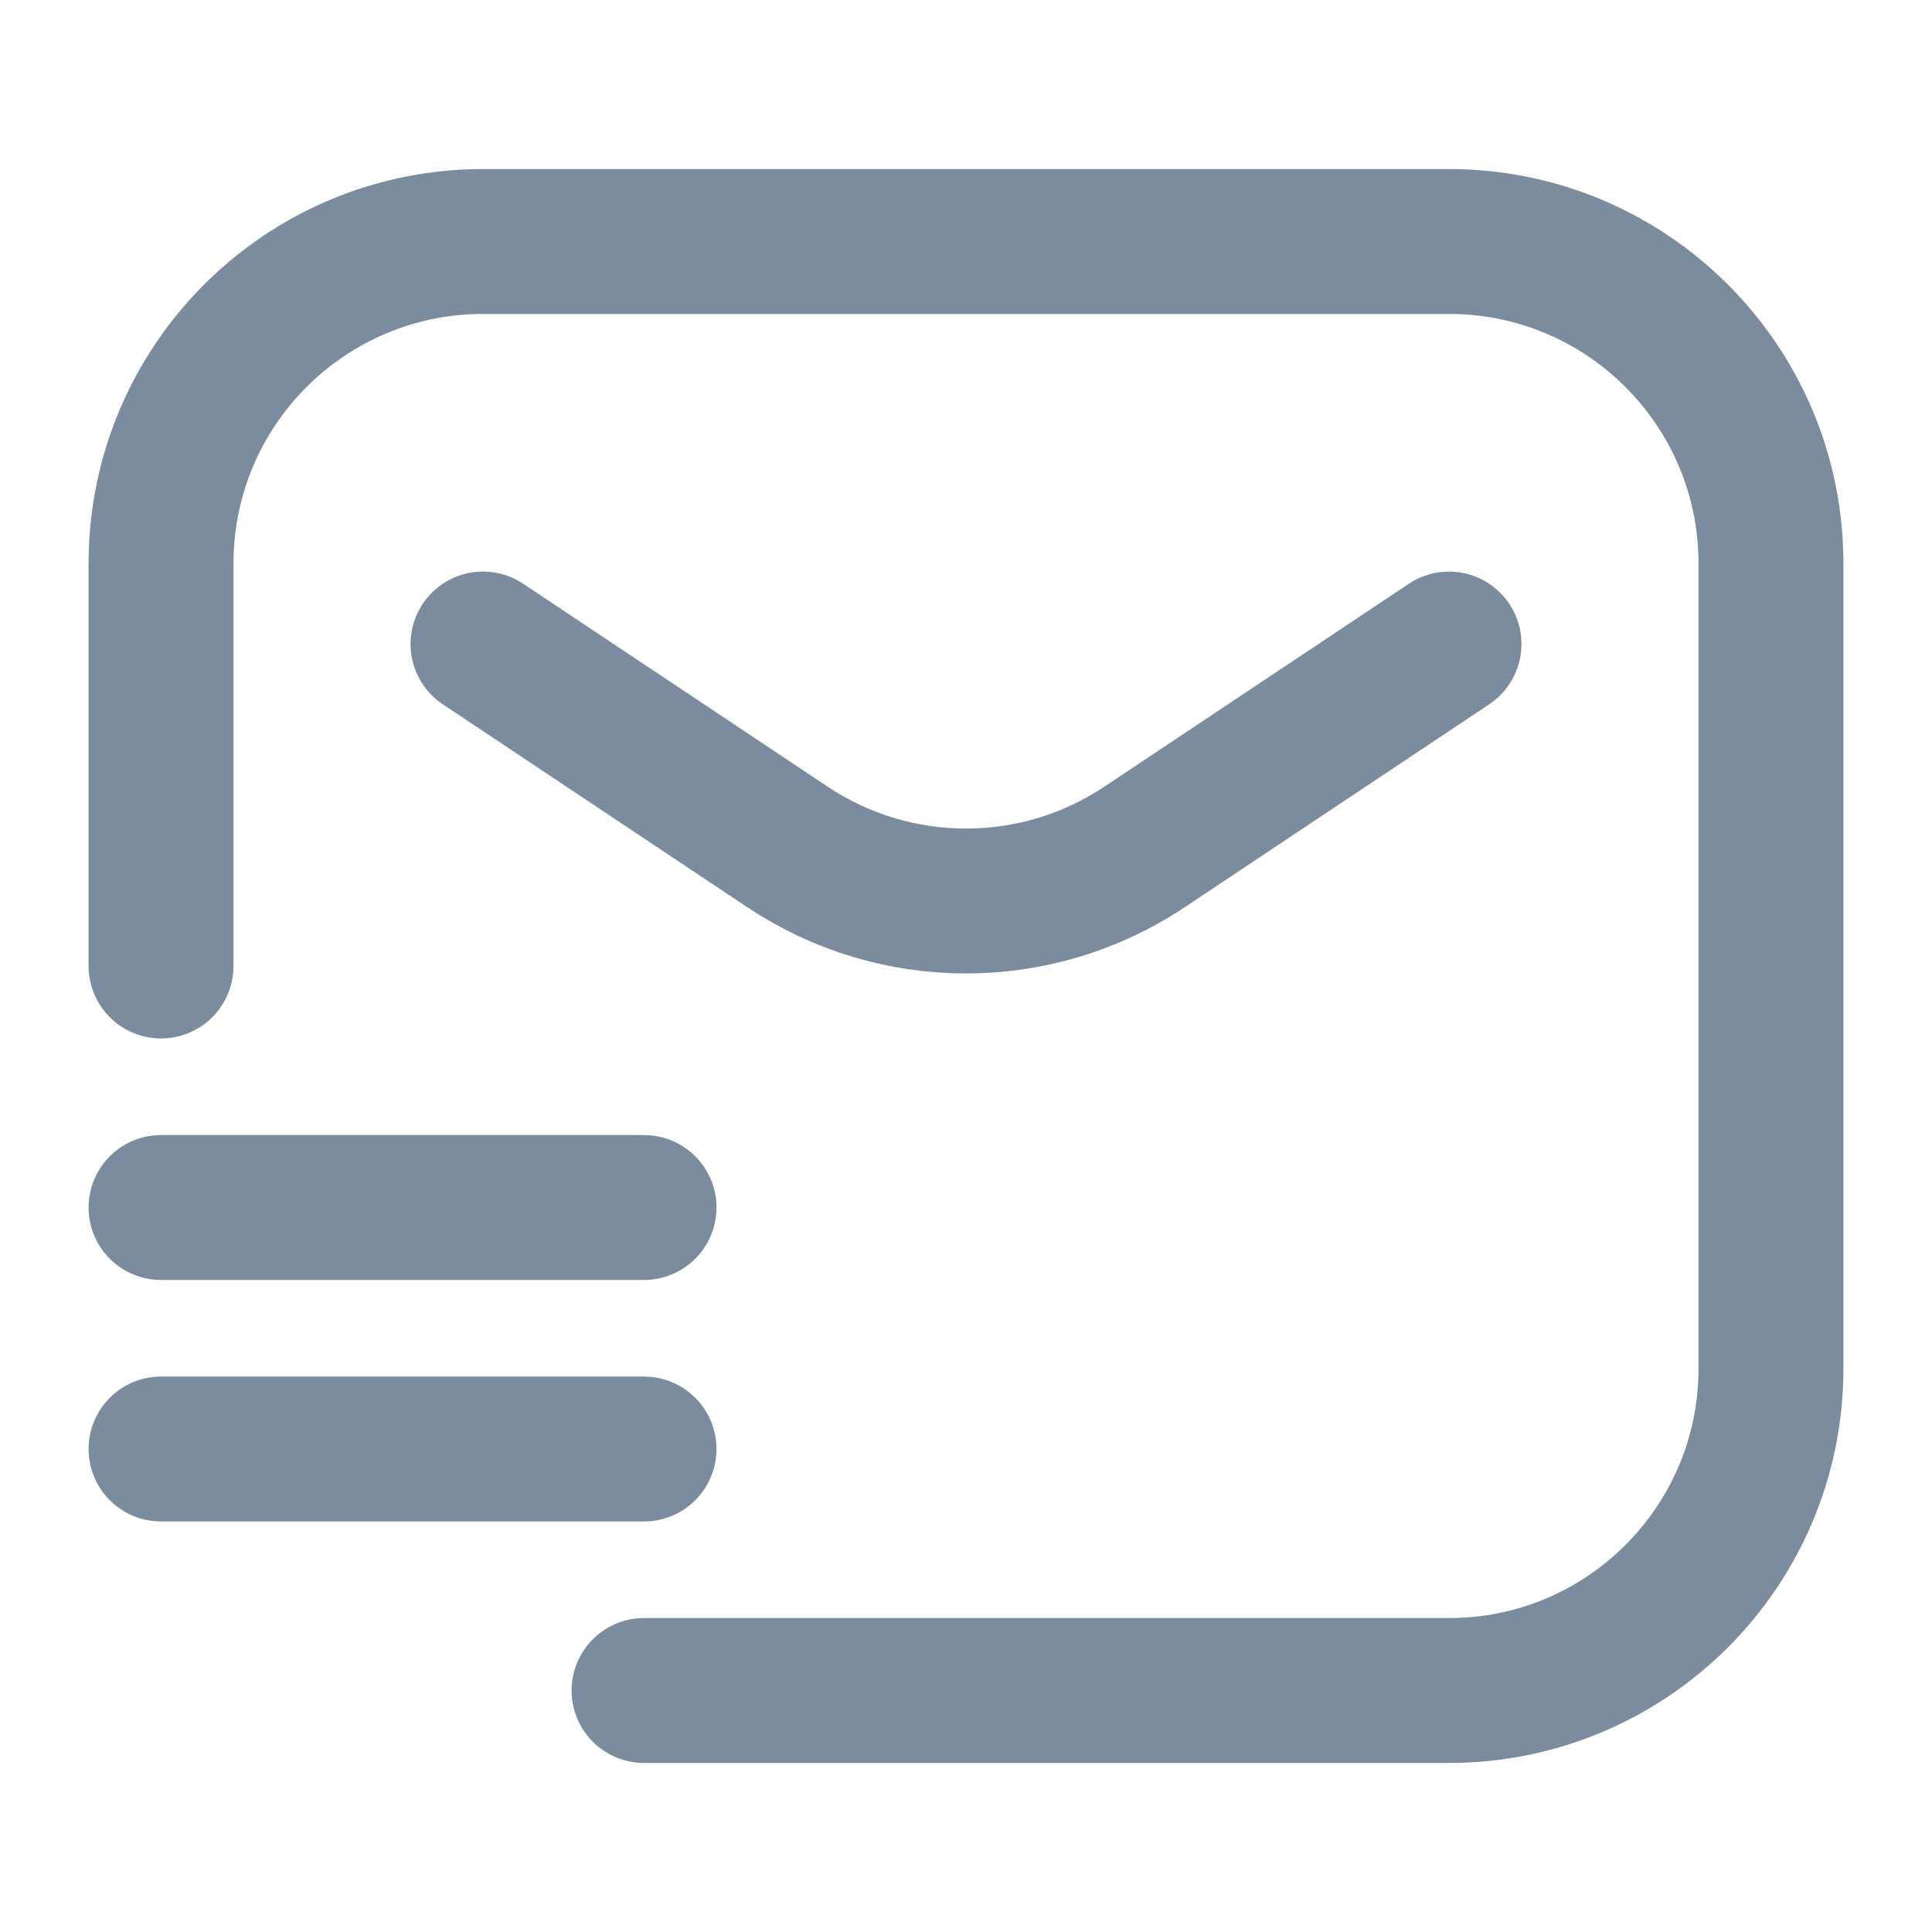 <svg width="20" height="20" viewBox="0 0 20 20" fill="none" xmlns="http://www.w3.org/2000/svg">
<path d="M1.667 10V5.833C1.667 3.992 3.159 2.5 5 2.5H15C16.841 2.5 18.333 3.992 18.333 5.833V14.167C18.333 16.008 16.841 17.5 15 17.5H6.667M5 6.667L8.151 8.767C9.271 9.514 10.729 9.514 11.849 8.767L15 6.667M1.667 12.5H6.667M1.667 15H6.667" stroke="#7A8C9D" stroke-width="1.5" stroke-linecap="round"/>
</svg>
